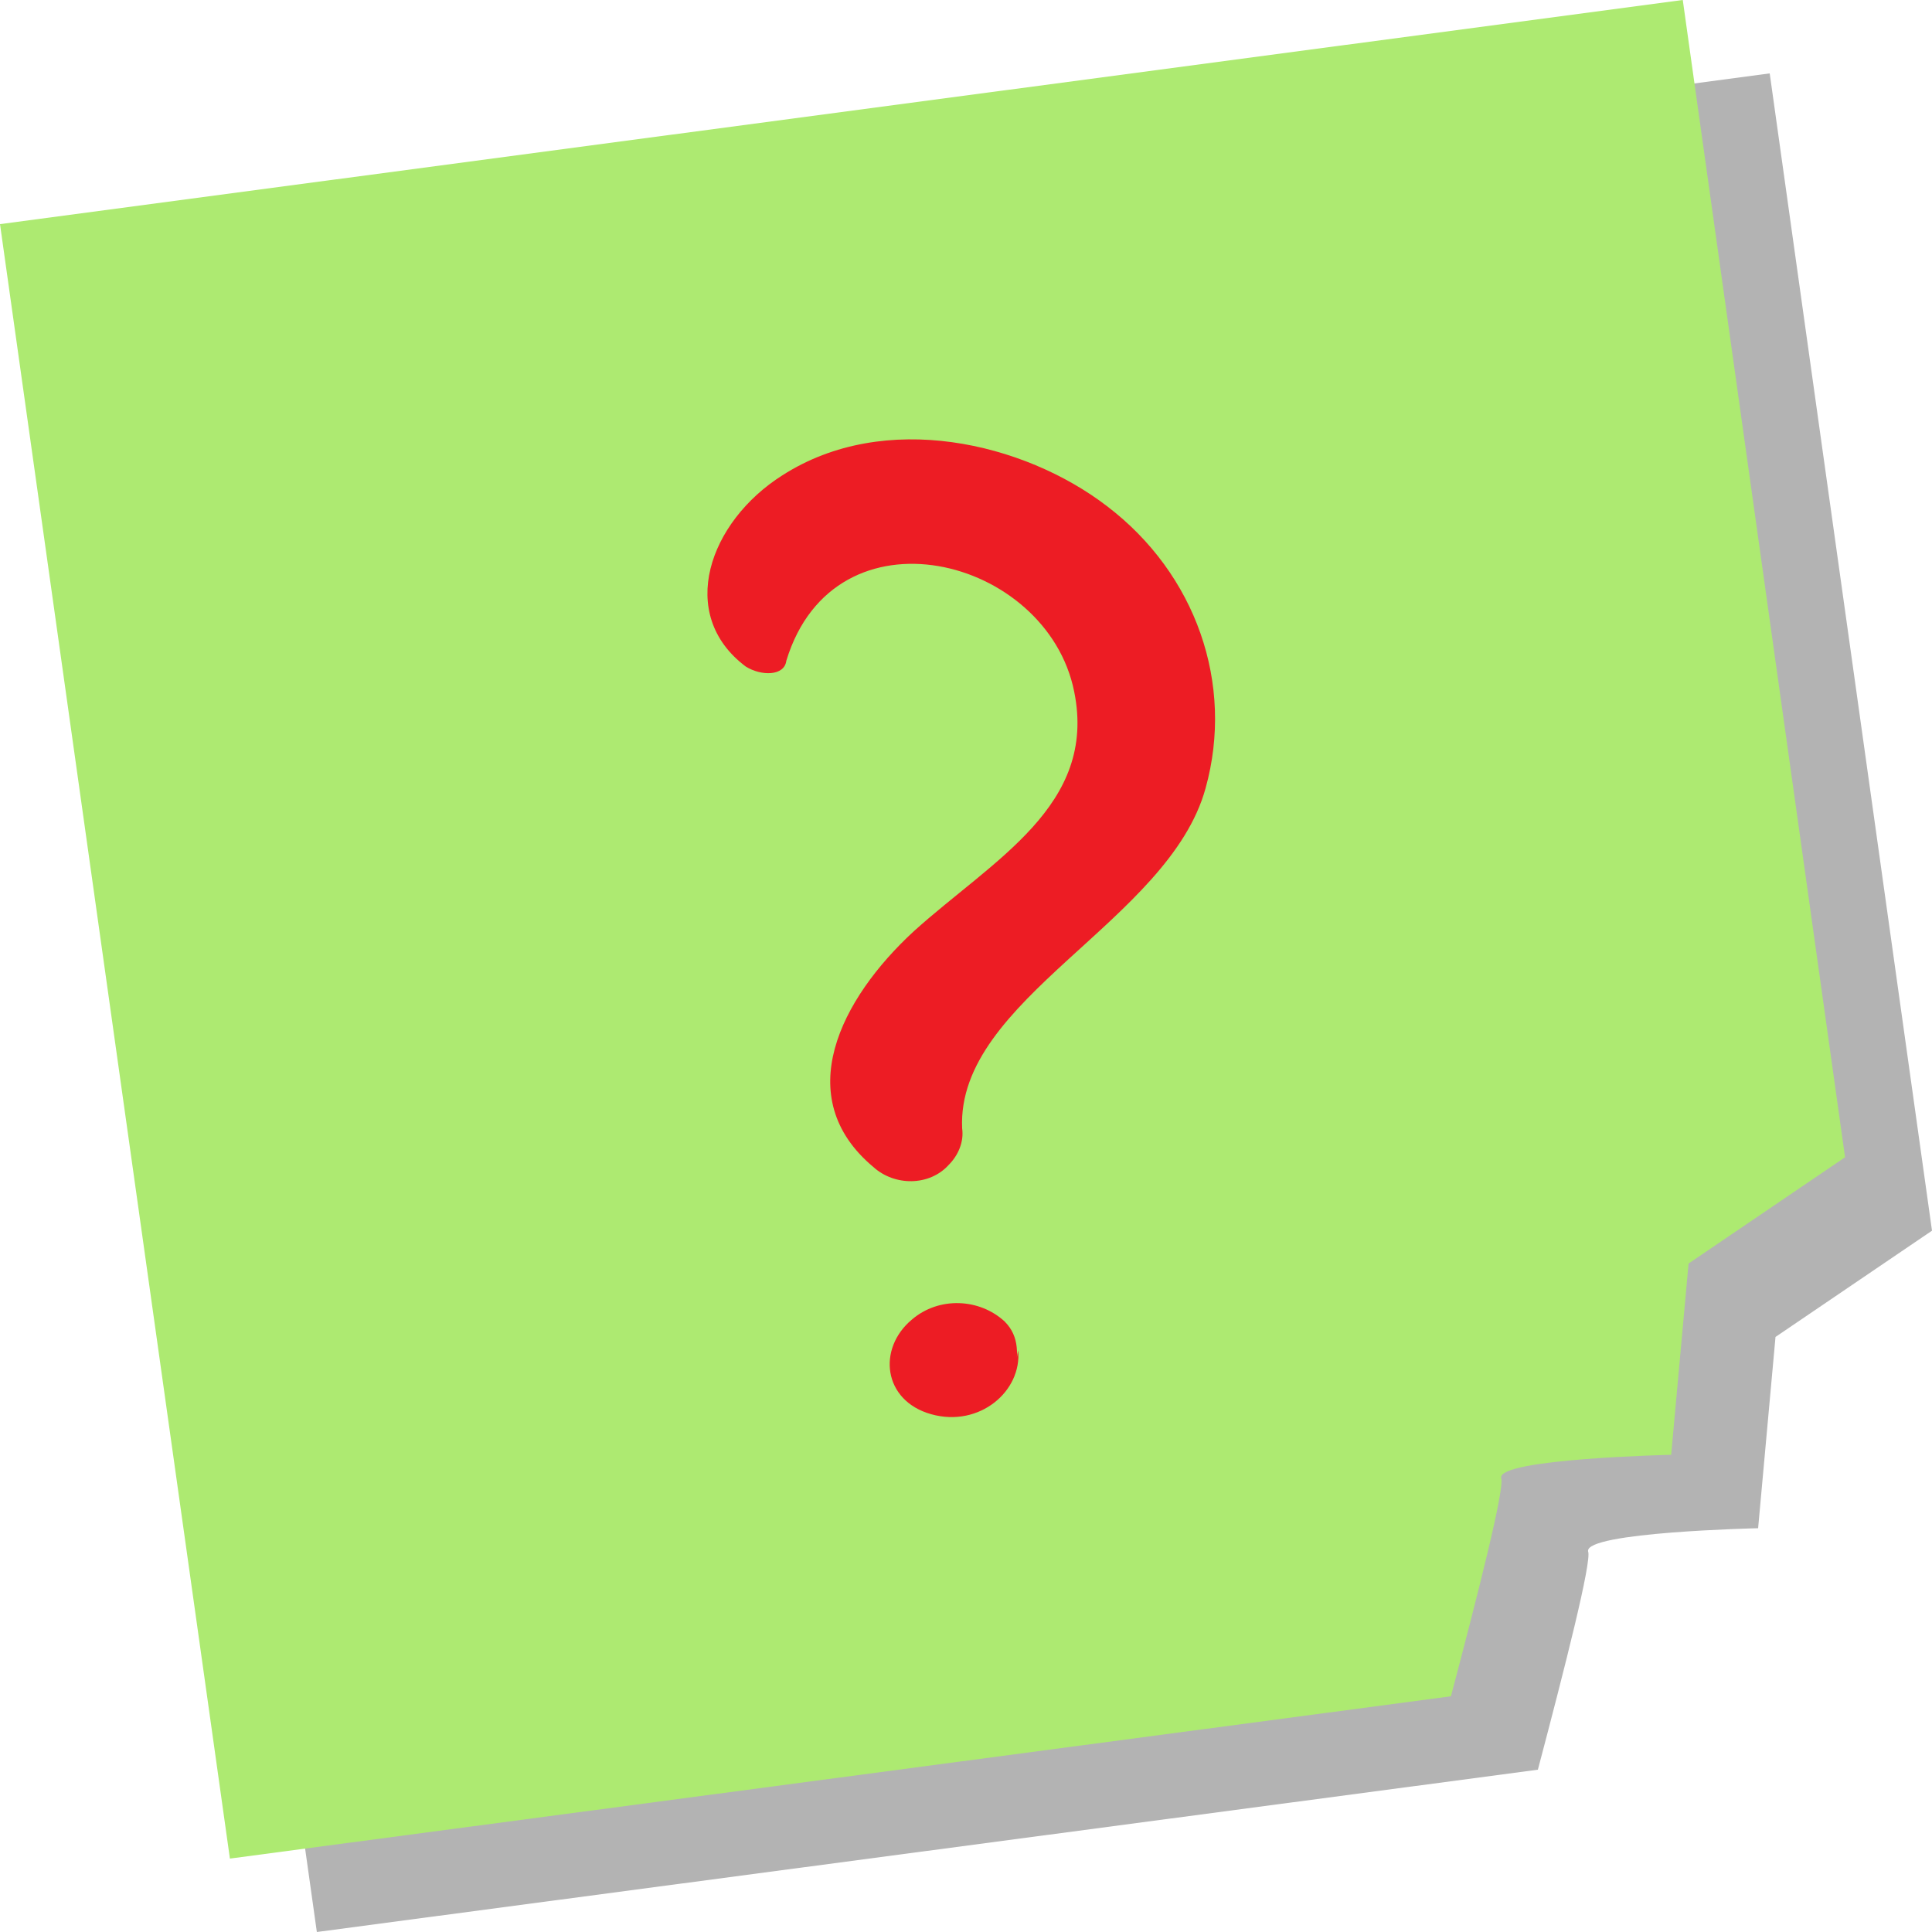 <?xml version="1.0" encoding="utf-8"?>
<!-- Generator: Adobe Illustrator 25.3.1, SVG Export Plug-In . SVG Version: 6.00 Build 0)  -->
<svg version="1.1" id="圖層_1" xmlns="http://www.w3.org/2000/svg" xmlns:xlink="http://www.w3.org/1999/xlink" x="0px" y="0px"
	 viewBox="0 0 100 100" style="enable-background:new 0 0 100 100;" xml:space="preserve">
<style type="text/css">
	.st0{opacity:0.3;}
	.st1{fill:#ADEA71;}
	.st2{fill:#ED1C24;}
</style>
<g id="圖層_2_1_">
	<g id="artwork">
		<g class="st0">
			<path d="M4.5,15.4L16.4,100l63.2-8.4c1.4-5.3,2.8-10.8,2.6-11.3c-0.2-1,8.8-1.2,8.8-1.2l0.9-9.9l8.1-5.5L91.6,3.8L4.5,15.4z"/>
		</g>
		<g>
			<path class="st1" d="M0,11.6l11.9,84.6l63.2-8.4c1.4-5.3,2.8-10.8,2.6-11.3c-0.2-1,8.8-1.2,8.8-1.2l0.9-9.9l8.1-5.5L87.1,0
				L0,11.6z"/>
		</g>
		<path class="st2" d="M40.7,34.2c2.5-8.2,13.5-5.4,14.9,1.6c1.2,5.9-4.2,8.7-8.3,12.4c-3.8,3.5-6.4,8.6-2.1,12.2
			c1.1,1,2.9,1,3.9-0.1c0.5-0.5,0.8-1.2,0.7-1.9c-0.3-6.7,10.7-10.7,12.6-17.6c1.5-5.4-0.5-11.1-5.1-14.6c-4.3-3.3-11.5-5-16.8-1.6
			c-3.8,2.4-5.5,7.2-1.9,9.9C39.4,35,40.6,35,40.7,34.2L40.7,34.2z"/>
		<path class="st2" d="M52,68.4c-1.3-1.2-3.4-1.3-4.8-0.1c-1.8,1.5-1.5,4.2,1,4.9c2.5,0.7,4.7-1.2,4.5-3.3c-0.1,0.4-0.1,0.9-0.2,1.4
			C52.7,70.2,52.8,69.2,52,68.4z"/>
	</g>
</g>
</svg>
